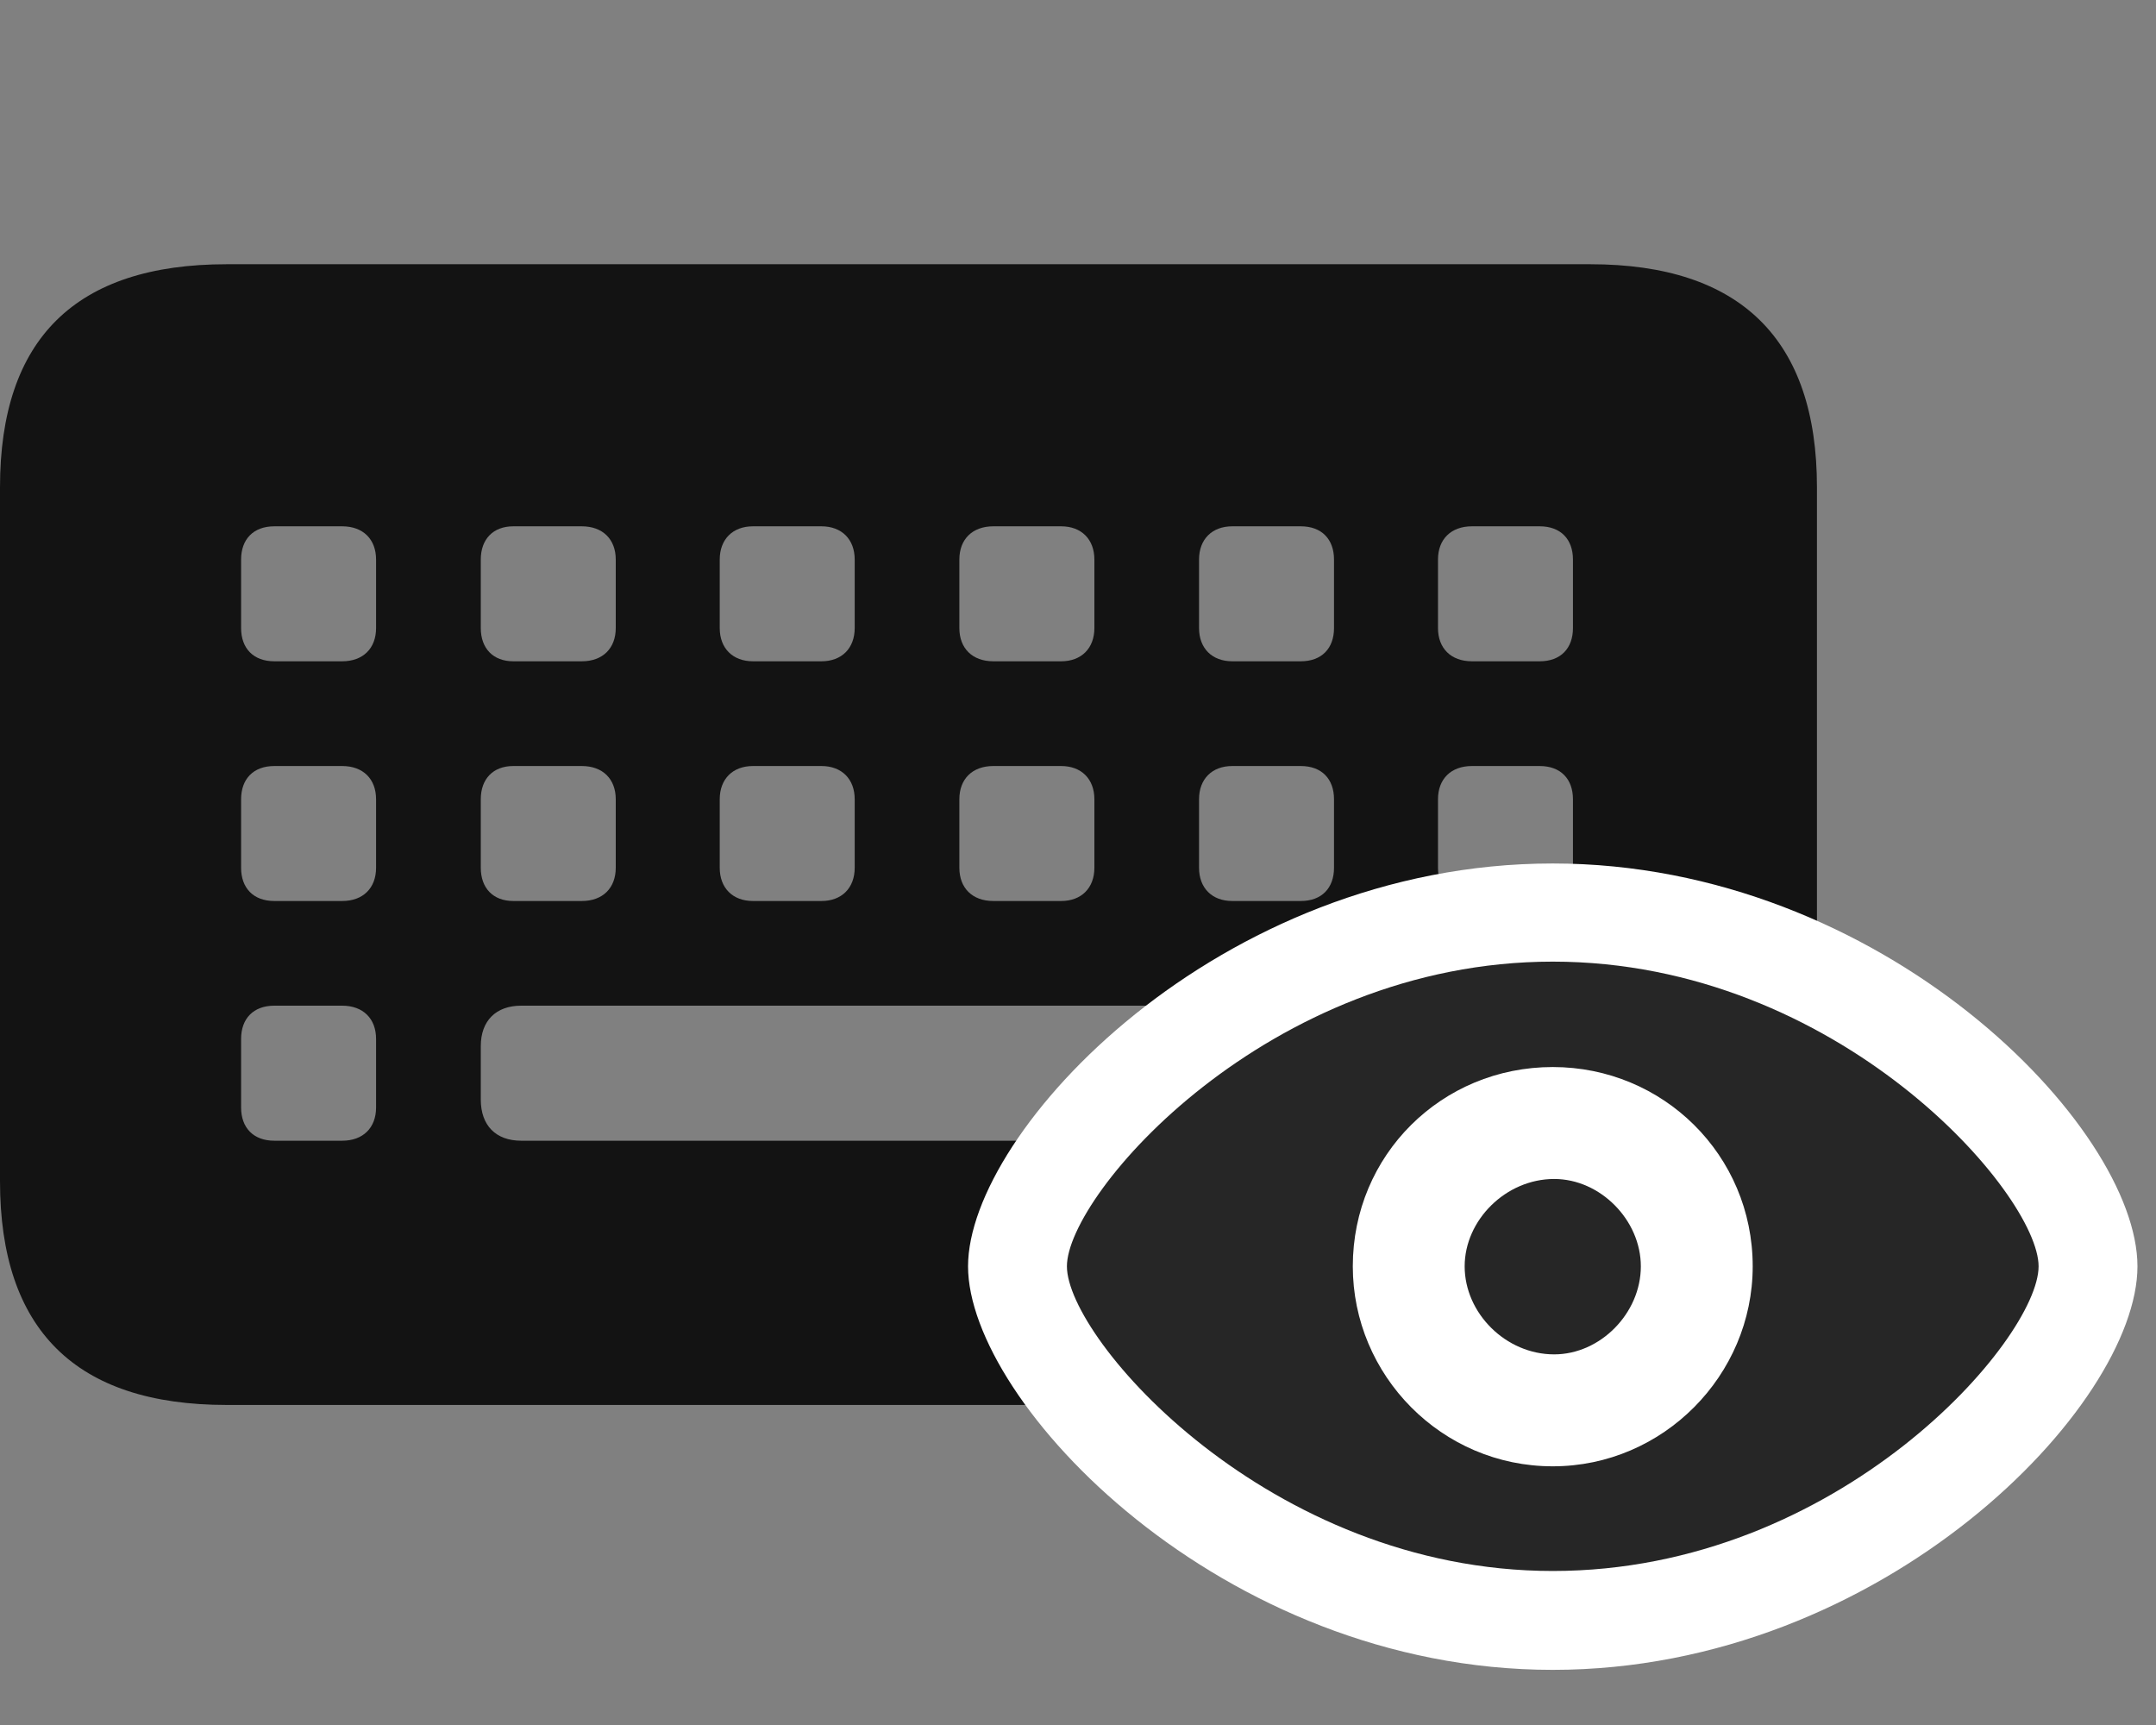 <svg width="35" height="28" viewBox="0 0 35 28" fill="none" xmlns="http://www.w3.org/2000/svg">
<rect x="0" y="0" width="35" height="28" fill="#808080" stroke="none"/>
<g clip-path="url(#clip0_2124_24536)">
<path d="M3.68 22.805H25.816C28.254 22.805 29.496 21.586 29.496 19.172V7.91C29.496 5.508 28.254 4.289 25.816 4.289H3.68C1.23 4.289 0 5.496 0 7.91V19.172C0 21.586 1.23 22.805 3.68 22.805ZM4.453 10.734C4.113 10.734 3.914 10.523 3.914 10.195V9.082C3.914 8.754 4.113 8.543 4.453 8.543H5.555C5.895 8.543 6.105 8.754 6.105 9.082V10.195C6.105 10.523 5.895 10.734 5.555 10.734H4.453ZM8.332 10.734C8.004 10.734 7.805 10.523 7.805 10.195V9.082C7.805 8.754 8.004 8.543 8.332 8.543H9.445C9.785 8.543 9.996 8.754 9.996 9.082V10.195C9.996 10.523 9.785 10.734 9.445 10.734H8.332ZM12.223 10.734C11.895 10.734 11.684 10.523 11.684 10.195V9.082C11.684 8.754 11.895 8.543 12.223 8.543H13.336C13.664 8.543 13.875 8.754 13.875 9.082V10.195C13.875 10.523 13.664 10.734 13.336 10.734H12.223ZM16.125 10.734C15.785 10.734 15.574 10.523 15.574 10.195V9.082C15.574 8.754 15.785 8.543 16.125 8.543H17.227C17.555 8.543 17.766 8.754 17.766 9.082V10.195C17.766 10.523 17.555 10.734 17.227 10.734H16.125ZM20.004 10.734C19.676 10.734 19.465 10.523 19.465 10.195V9.082C19.465 8.754 19.676 8.543 20.004 8.543H21.117C21.457 8.543 21.656 8.754 21.656 9.082V10.195C21.656 10.523 21.457 10.734 21.117 10.734H20.004ZM23.895 10.734C23.555 10.734 23.344 10.523 23.344 10.195V9.082C23.344 8.754 23.555 8.543 23.895 8.543H24.996C25.336 8.543 25.535 8.754 25.535 9.082V10.195C25.535 10.523 25.336 10.734 24.996 10.734H23.895ZM4.453 14.625C4.113 14.625 3.914 14.414 3.914 14.086V12.973C3.914 12.645 4.113 12.434 4.453 12.434H5.555C5.895 12.434 6.105 12.645 6.105 12.973V14.086C6.105 14.414 5.895 14.625 5.555 14.625H4.453ZM8.332 14.625C8.004 14.625 7.805 14.414 7.805 14.086V12.973C7.805 12.645 8.004 12.434 8.332 12.434H9.445C9.785 12.434 9.996 12.645 9.996 12.973V14.086C9.996 14.414 9.785 14.625 9.445 14.625H8.332ZM12.223 14.625C11.895 14.625 11.684 14.414 11.684 14.086V12.973C11.684 12.645 11.895 12.434 12.223 12.434H13.336C13.664 12.434 13.875 12.645 13.875 12.973V14.086C13.875 14.414 13.664 14.625 13.336 14.625H12.223ZM16.125 14.625C15.785 14.625 15.574 14.414 15.574 14.086V12.973C15.574 12.645 15.785 12.434 16.125 12.434H17.227C17.555 12.434 17.766 12.645 17.766 12.973V14.086C17.766 14.414 17.555 14.625 17.227 14.625H16.125ZM20.004 14.625C19.676 14.625 19.465 14.414 19.465 14.086V12.973C19.465 12.645 19.676 12.434 20.004 12.434H21.117C21.457 12.434 21.656 12.645 21.656 12.973V14.086C21.656 14.414 21.457 14.625 21.117 14.625H20.004ZM23.895 14.625C23.555 14.625 23.344 14.414 23.344 14.086V12.973C23.344 12.645 23.555 12.434 23.895 12.434H24.996C25.336 12.434 25.535 12.645 25.535 12.973V14.086C25.535 14.414 25.336 14.625 24.996 14.625H23.895ZM4.453 18.516C4.113 18.516 3.914 18.305 3.914 17.977V16.863C3.914 16.535 4.113 16.324 4.453 16.324H5.555C5.895 16.324 6.105 16.535 6.105 16.863V17.977C6.105 18.305 5.895 18.516 5.555 18.516H4.453ZM8.461 18.516C8.051 18.516 7.805 18.27 7.805 17.848V16.98C7.805 16.57 8.051 16.324 8.461 16.324H20.988C21.41 16.324 21.656 16.57 21.656 16.98V17.848C21.656 18.27 21.41 18.516 20.988 18.516H8.461ZM23.895 18.516C23.555 18.516 23.344 18.305 23.344 17.977V16.863C23.344 16.535 23.555 16.324 23.895 16.324H24.996C25.336 16.324 25.535 16.535 25.535 16.863V17.977C25.535 18.305 25.336 18.516 24.996 18.516H23.895Z" fill="black" fill-opacity="0.85"/>
<path d="M25.207 27.105C30.574 27.105 34.699 22.816 34.699 20.555C34.699 18.293 30.562 14.016 25.207 14.016C19.781 14.016 15.715 18.363 15.715 20.555C15.715 22.758 19.816 27.105 25.207 27.105Z" fill="white"/>
<path d="M25.207 25.5C29.859 25.5 33.094 21.738 33.094 20.555C33.094 19.383 29.848 15.609 25.207 15.609C20.578 15.609 17.32 19.383 17.32 20.555C17.32 21.738 20.602 25.5 25.207 25.5ZM25.207 23.801C23.402 23.801 21.961 22.324 21.961 20.555C21.961 18.75 23.402 17.32 25.207 17.32C27 17.32 28.453 18.75 28.453 20.555C28.453 22.324 27 23.801 25.207 23.801ZM25.23 21.984C25.98 21.984 26.637 21.316 26.637 20.555C26.637 19.805 25.98 19.137 25.23 19.137C24.445 19.137 23.777 19.805 23.777 20.555C23.777 21.316 24.445 21.984 25.23 21.984Z" fill="black" fill-opacity="0.85"/>
</g>
<defs>
<clipPath id="clip0_2124_24536">
<rect width="34.699" height="27.105" fill="white"/>
</clipPath>
</defs>
</svg>

